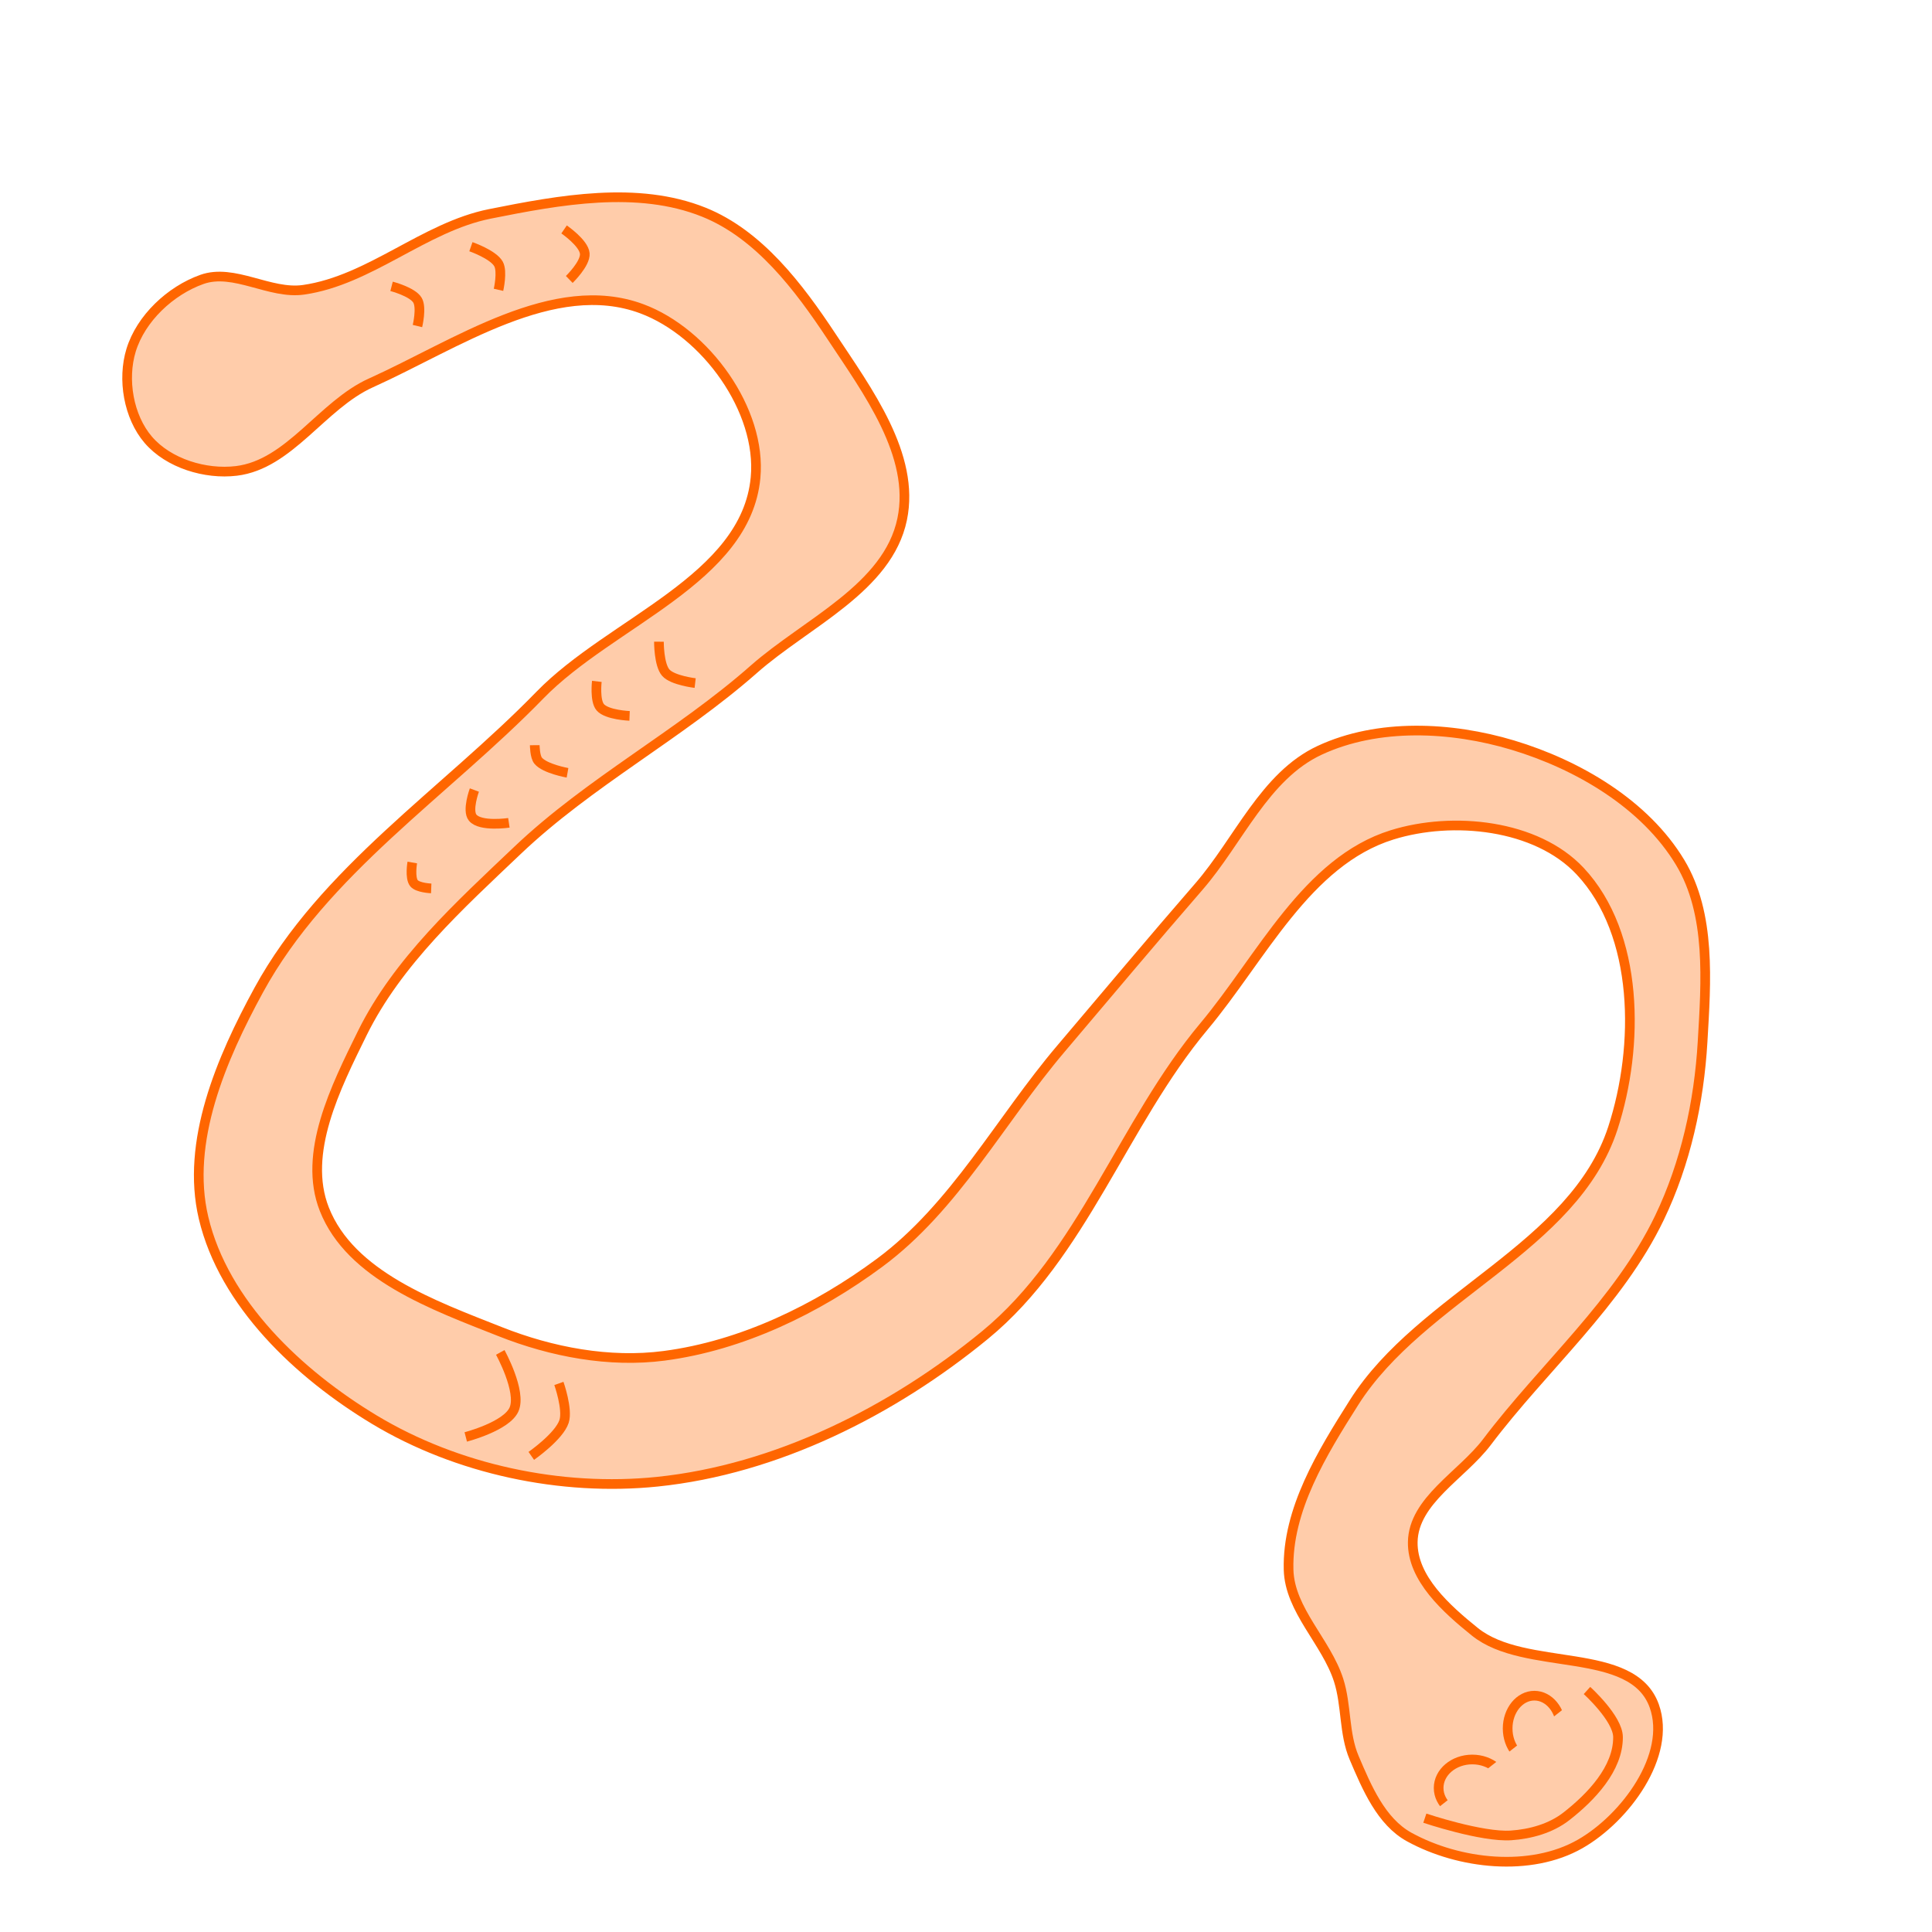 <?xml version="1.0" encoding="UTF-8" standalone="no"?>
<!-- Created with Inkscape (http://www.inkscape.org/) -->

<svg
   xmlns:dc="http://purl.org/dc/elements/1.1/"
   xmlns:cc="http://creativecommons.org/ns#"
   xmlns:rdf="http://www.w3.org/1999/02/22-rdf-syntax-ns#"
   xmlns:svg="http://www.w3.org/2000/svg"
   xmlns="http://www.w3.org/2000/svg"
   xmlns:sodipodi="http://sodipodi.sourceforge.net/DTD/sodipodi-0.dtd"
   xmlns:inkscape="http://www.inkscape.org/namespaces/inkscape"
   width="200"
   height="200"
   viewBox="0 0 52.917 52.917"
   version="1.1"
   id="svg8"
   inkscape:version="0.92.3 (2405546, 2018-03-11)"
   sodipodi:docname="wurm.svg">
  <defs
     id="defs2" />
  <sodipodi:namedview
     id="base"
     pagecolor="#ffffff"
     bordercolor="#666666"
     borderopacity="1.0"
     inkscape:pageopacity="0.0"
     inkscape:pageshadow="2"
     inkscape:zoom="5.6"
     inkscape:cx="175.50649"
     inkscape:cy="88.571428"
     inkscape:document-units="mm"
     inkscape:current-layer="layer1"
     showgrid="false"
     units="px"
     inkscape:window-width="3066"
     inkscape:window-height="1689"
     inkscape:window-x="134"
     inkscape:window-y="55"
     inkscape:window-maximized="1" />
  <g
     inkscape:label="Layer 1"
     inkscape:groupmode="layer"
     id="layer1"
     transform="translate(0,-244.083)">
    <path
       style="fill:#ffccaa;stroke:#ff6600;stroke-width:0.265px;stroke-linecap:butt;stroke-linejoin:miter;stroke-opacity:1"
       d="m 5.528,251.737 c -0.86,0.306 -1.669,1.064 -1.937,1.937 -0.245,0.797 -0.072,1.825 0.472,2.457 0.556,0.646 1.564,0.952 2.41,0.85 1.457,-0.176 2.347,-1.807 3.685,-2.41 2.337,-1.053 5.014,-2.924 7.418,-2.032 1.745,0.647 3.294,2.778 3.118,4.63 -0.263,2.783 -3.957,3.949 -5.906,5.953 -2.594,2.667 -5.919,4.814 -7.701,8.079 -1.025,1.878 -2.004,4.155 -1.512,6.237 0.555,2.349 2.61,4.282 4.677,5.528 2.265,1.365 5.118,1.971 7.749,1.701 3.261,-0.335 6.443,-1.936 8.977,-4.016 2.672,-2.193 3.782,-5.806 6,-8.457 1.572,-1.879 2.811,-4.516 5.15,-5.244 1.669,-0.52 3.954,-0.283 5.15,0.992 1.619,1.725 1.63,4.79 0.898,7.04 -1.066,3.273 -5.244,4.604 -7.087,7.512 -0.878,1.386 -1.838,2.943 -1.795,4.583 0.029,1.106 1.031,1.97 1.37,3.024 0.221,0.688 0.142,1.461 0.425,2.126 0.346,0.812 0.738,1.749 1.512,2.173 1.368,0.75 3.322,0.962 4.677,0.189 1.242,-0.709 2.512,-2.433 2.032,-3.78 -0.596,-1.669 -3.534,-0.919 -4.914,-2.032 -0.775,-0.625 -1.717,-1.461 -1.701,-2.457 0.018,-1.137 1.346,-1.833 2.032,-2.74 1.557,-2.061 3.606,-3.814 4.725,-6.142 0.716,-1.491 1.085,-3.168 1.181,-4.819 0.096,-1.648 0.237,-3.5 -0.614,-4.914 -0.962,-1.598 -2.796,-2.675 -4.583,-3.213 -1.69,-0.508 -3.692,-0.604 -5.292,0.142 -1.507,0.702 -2.217,2.477 -3.307,3.733 -1.275,1.468 -2.522,2.959 -3.78,4.441 -1.656,1.951 -2.905,4.335 -4.961,5.859 -1.723,1.277 -3.78,2.272 -5.906,2.551 -1.499,0.197 -3.082,-0.104 -4.488,-0.661 -1.82,-0.721 -4.102,-1.533 -4.819,-3.355 -0.602,-1.529 0.313,-3.345 1.039,-4.819 0.969,-1.964 2.665,-3.499 4.252,-5.008 1.97,-1.874 4.434,-3.163 6.473,-4.961 1.445,-1.274 3.671,-2.224 4.063,-4.11 0.365,-1.752 -0.95,-3.515 -1.937,-5.008 -0.897,-1.356 -1.987,-2.796 -3.496,-3.402 -1.812,-0.728 -3.944,-0.336 -5.859,0.047 -1.801,0.36 -3.285,1.818 -5.103,2.079 -0.924,0.133 -1.908,-0.597 -2.788,-0.283 z"
       id="path10"
       inkscape:connector-curvature="0"
       sodipodi:nodetypes="aaaaaaaaaaaaaaaaaaaaaaaaaaaaaaaaaaaaaaaaaaaaaaa" />
    <ellipse
       style="opacity:1;fill:#ffccaa;fill-opacity:1;stroke:#ff6600;stroke-width:0.265;stroke-linejoin:round;stroke-miterlimit:4;stroke-dasharray:none;stroke-dashoffset:0;stroke-opacity:1"
       id="path12"
       cx="40.325"
       cy="293.055"
       rx="0.921"
       ry="0.78" />
    <ellipse
       style="opacity:1;fill:#ffccaa;fill-opacity:1;stroke:#ff6600;stroke-width:0.265;stroke-linejoin:round;stroke-miterlimit:4;stroke-dasharray:none;stroke-dashoffset:0;stroke-opacity:1"
       id="path14"
       cx="42.026"
       cy="291.425"
       rx="0.732"
       ry="0.898" />
    <path
       style="fill:#ffccaa;stroke:#ff6600;stroke-width:0.265px;stroke-linecap:butt;stroke-linejoin:miter;stroke-opacity:1"
       d="m 39.026,293.882 c 0,0 1.561,0.526 2.362,0.472 0.532,-0.036 1.092,-0.192 1.512,-0.52 0.682,-0.532 1.422,-1.308 1.417,-2.173 -0.003,-0.511 -0.85,-1.276 -0.85,-1.276"
       id="path16"
       inkscape:connector-curvature="0"
       sodipodi:nodetypes="caaac" />
    <path
       style="fill:#ffccaa;stroke:#ff6600;stroke-width:0.265px;stroke-linecap:butt;stroke-linejoin:miter;stroke-opacity:1"
       d="m 10.725,251.926 c 0,0 0.571,0.148 0.709,0.378 0.122,0.203 0,0.709 0,0.709"
       id="path18"
       inkscape:connector-curvature="0"
       sodipodi:nodetypes="cac" />
    <path
       style="fill:#ffccaa;stroke:#ff6600;stroke-width:0.265px;stroke-linecap:butt;stroke-linejoin:miter;stroke-opacity:1"
       d="m 12.898,250.84 c 0,0 0.612,0.213 0.756,0.472 0.115,0.207 0,0.709 0,0.709"
       id="path20"
       inkscape:connector-curvature="0"
       sodipodi:nodetypes="cac" />
    <path
       style="fill:#ffccaa;stroke:#ff6600;stroke-width:0.265px;stroke-linecap:butt;stroke-linejoin:miter;stroke-opacity:1"
       d="m 15.45,250.367 c 0,0 0.543,0.372 0.567,0.661 0.023,0.275 -0.425,0.709 -0.425,0.709"
       id="path22"
       inkscape:connector-curvature="0"
       sodipodi:nodetypes="cac" />
    <path
       style="fill:#ffccaa;stroke:#ff6600;stroke-width:0.265px;stroke-linecap:butt;stroke-linejoin:miter;stroke-opacity:1"
       d="m 18.048,261.659 c 0,0 -0.004,0.633 0.189,0.85 0.188,0.212 0.803,0.283 0.803,0.283"
       id="path24"
       inkscape:connector-curvature="0"
       sodipodi:nodetypes="cac" />
    <path
       style="fill:#ffccaa;stroke:#ff6600;stroke-width:0.265px;stroke-linecap:butt;stroke-linejoin:miter;stroke-opacity:1"
       d="m 16.347,262.746 c 0,0 -0.061,0.528 0.094,0.709 0.182,0.212 0.803,0.236 0.803,0.236"
       id="path26"
       inkscape:connector-curvature="0"
       sodipodi:nodetypes="cac" />
    <path
       style="fill:#ffccaa;stroke:#ff6600;stroke-width:0.265px;stroke-linecap:butt;stroke-linejoin:miter;stroke-opacity:1"
       d="m 14.647,264.494 c 0,0 0.001,0.314 0.094,0.425 0.186,0.222 0.803,0.331 0.803,0.331"
       id="path28"
       inkscape:connector-curvature="0"
       sodipodi:nodetypes="cac" />
    <path
       style="fill:#ffccaa;stroke:#ff6600;stroke-width:0.265px;stroke-linecap:butt;stroke-linejoin:miter;stroke-opacity:1"
       d="m 12.993,265.722 c 0,0 -0.207,0.56 -0.047,0.756 0.211,0.259 0.992,0.142 0.992,0.142"
       id="path30"
       inkscape:connector-curvature="0"
       sodipodi:nodetypes="cac" />
    <path
       style="fill:#ffccaa;stroke:#ff6600;stroke-width:0.265px;stroke-linecap:butt;stroke-linejoin:miter;stroke-opacity:1"
       d="m 11.292,267.707 c 0,0 -0.072,0.42 0.047,0.567 0.104,0.128 0.472,0.142 0.472,0.142"
       id="path32"
       inkscape:connector-curvature="0"
       sodipodi:nodetypes="cac" />
    <path
       style="fill:#ffccaa;stroke:#ff6600;stroke-width:0.265px;stroke-linecap:butt;stroke-linejoin:miter;stroke-opacity:1"
       d="m 13.702,281.125 c 0,0 0.59,1.068 0.378,1.559 -0.201,0.466 -1.323,0.756 -1.323,0.756"
       id="path34"
       inkscape:connector-curvature="0"
       sodipodi:nodetypes="cac" />
    <path
       style="fill:#ffccaa;stroke:#ff6600;stroke-width:0.265px;stroke-linecap:butt;stroke-linejoin:miter;stroke-opacity:1"
       d="m 15.308,281.975 c 0,0 0.249,0.707 0.142,1.039 -0.133,0.413 -0.898,0.945 -0.898,0.945"
       id="path36"
       inkscape:connector-curvature="0"
       sodipodi:nodetypes="cac" />
  </g>
</svg>
